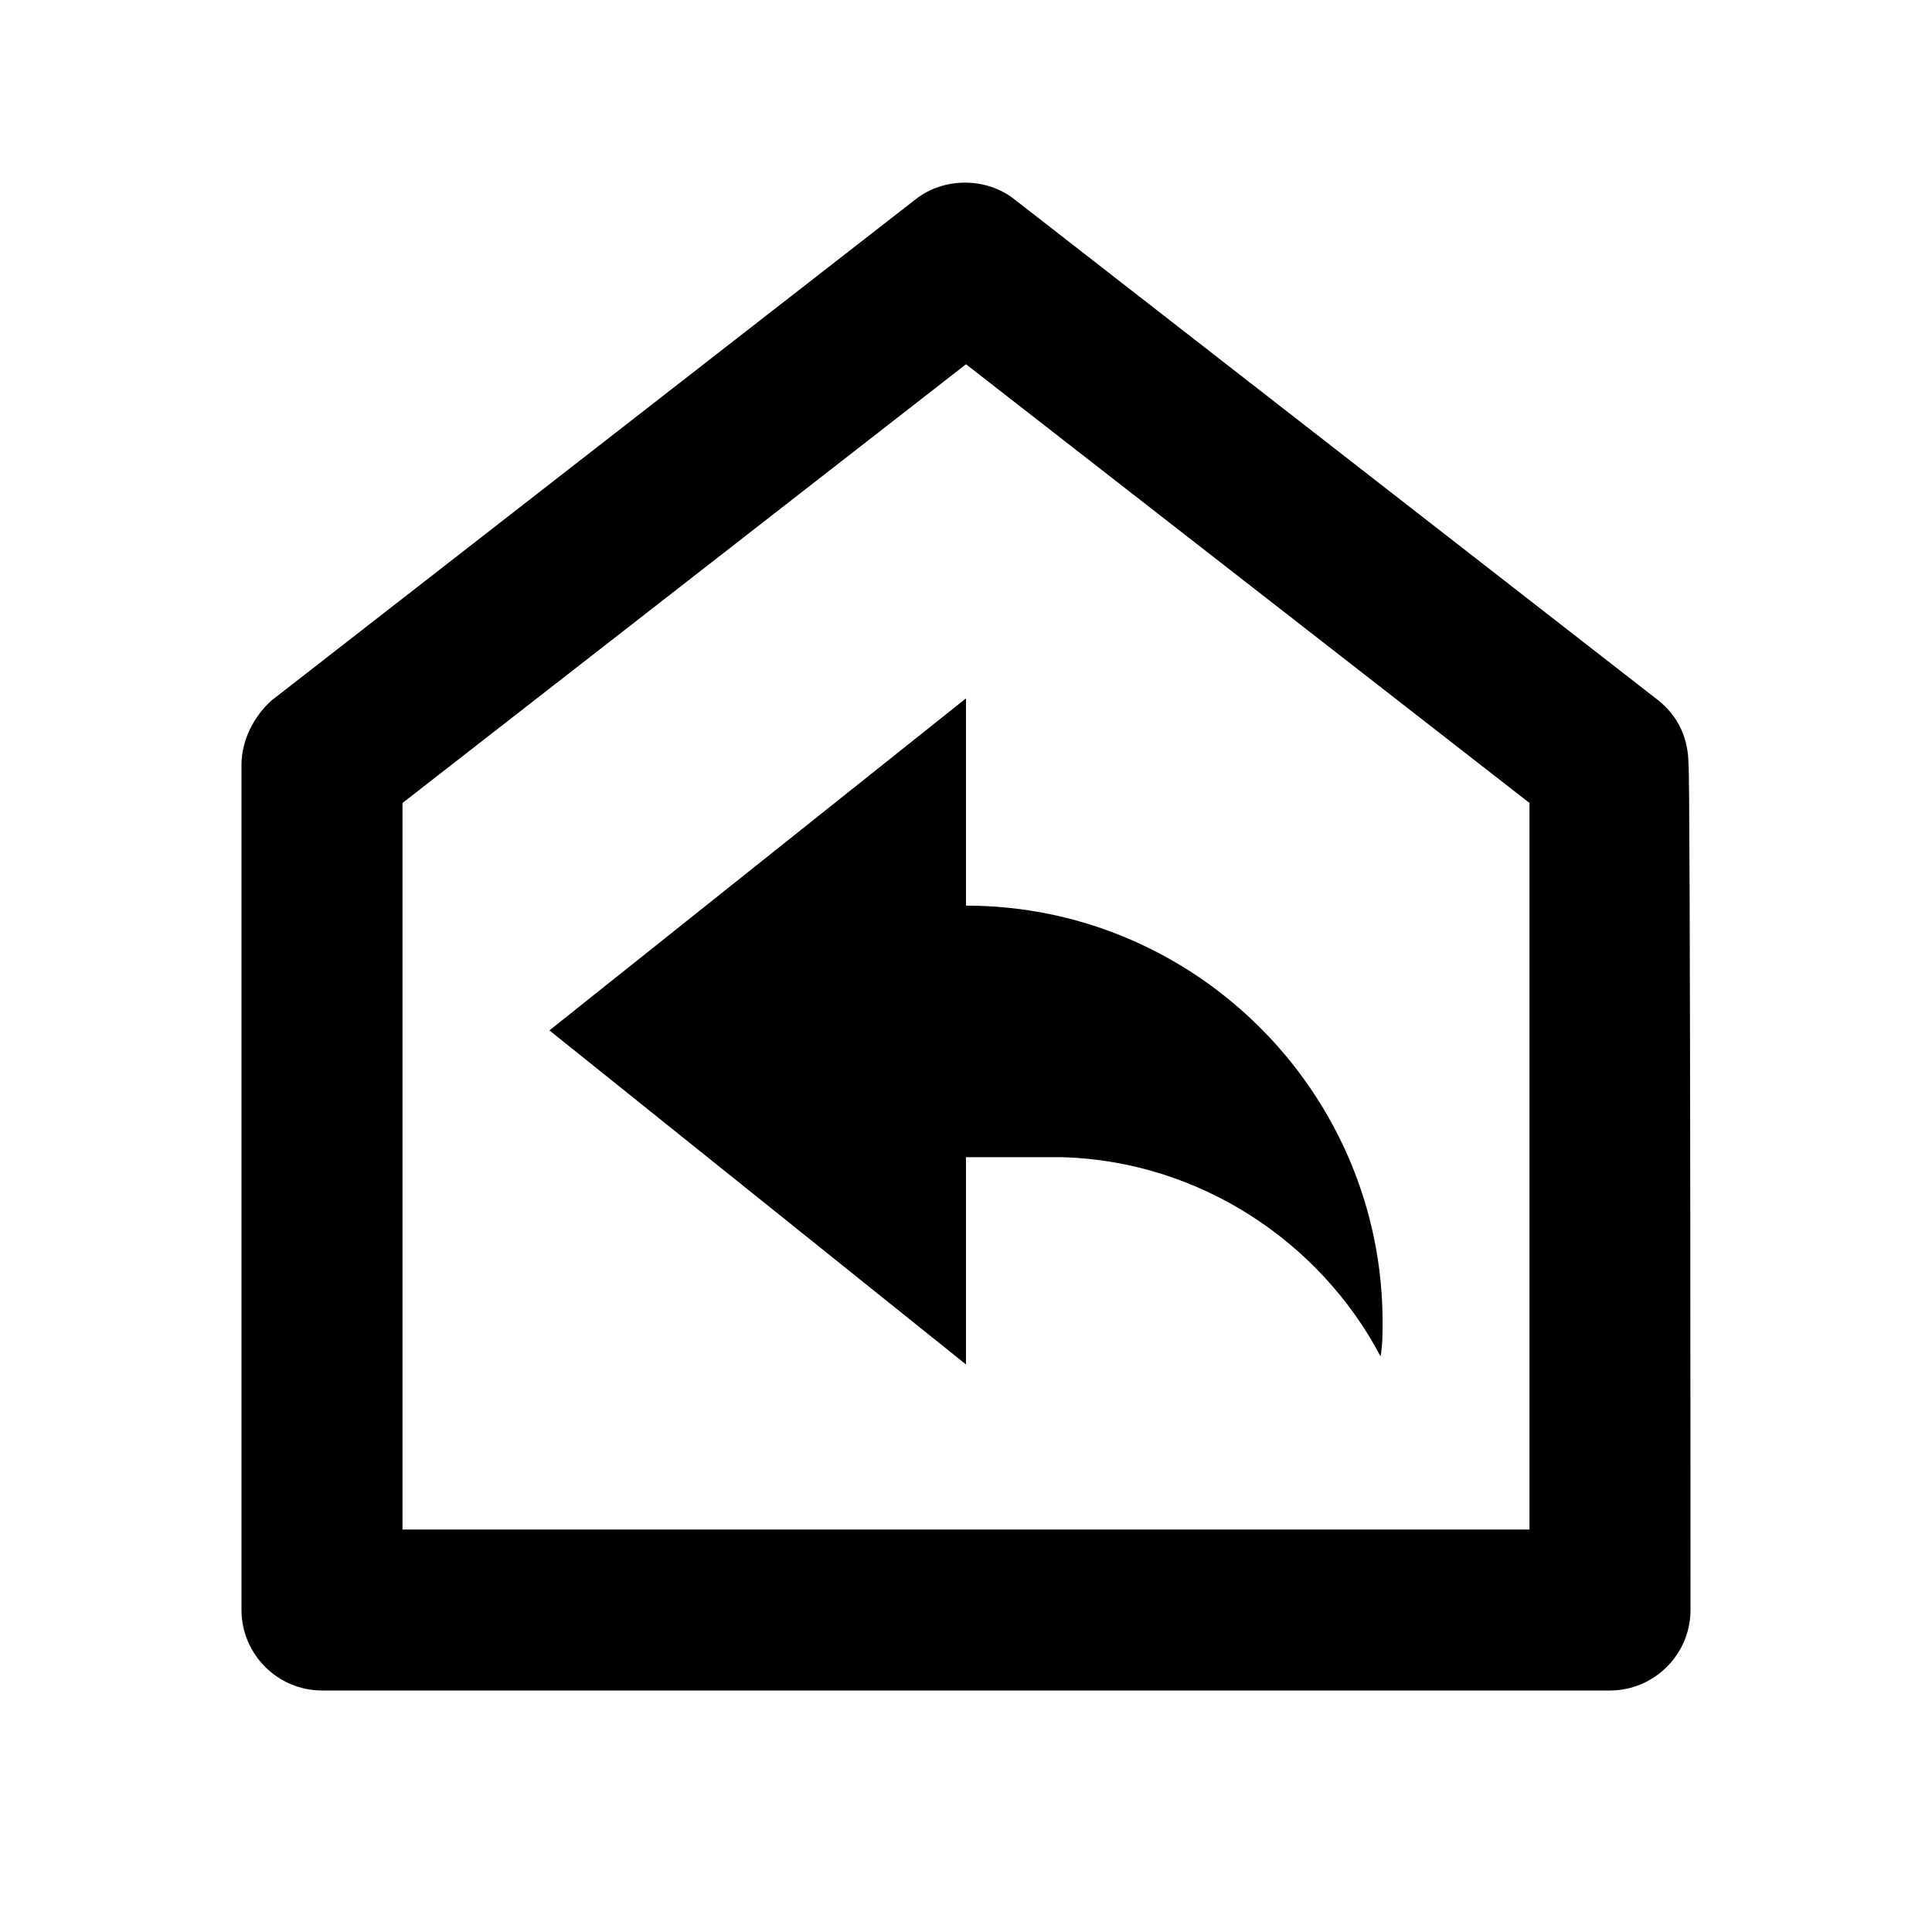 <?xml version="1.0" encoding="utf-8"?>
<!-- Generator: Adobe Illustrator 23.0.6, SVG Export Plug-In . SVG Version: 6.00 Build 0)  -->
<svg version="1.1" id="레이어_1" xmlns="http://www.w3.org/2000/svg" xmlns:xlink="http://www.w3.org/1999/xlink" x="0px"
	 y="0px" viewBox="0 0 96 96" style="enable-background:new 0 0 96 96;" xml:space="preserve">
<style type="text/css">
	.st0{fill:none;}
</style>
<path class="st0" d="M0,0h96v96H0V0z"/>
<path d="M84,80c0,2.2-1.8,4-4,4H16c-2.2,0-4-1.8-4-4V38c0-1.2,0.6-2.4,1.5-3.2l32-24.9c1.4-1.1,3.5-1.1,4.9,0l32,24.9
	c1,0.8,1.5,1.9,1.5,3.2C84,38,84,80,84,80z M76,76V39.9L48,18.1L20,39.9V76H76z"/>
<path d="M48,67.8L27.3,51.2L48,34.7V45c11.4,0,20.7,9.3,20.7,20.7c0,0.6,0,1.1-0.1,1.7c-3-5.7-9-9.7-15.8-9.9l-0.6,0H48V67.8z"/>
</svg>
